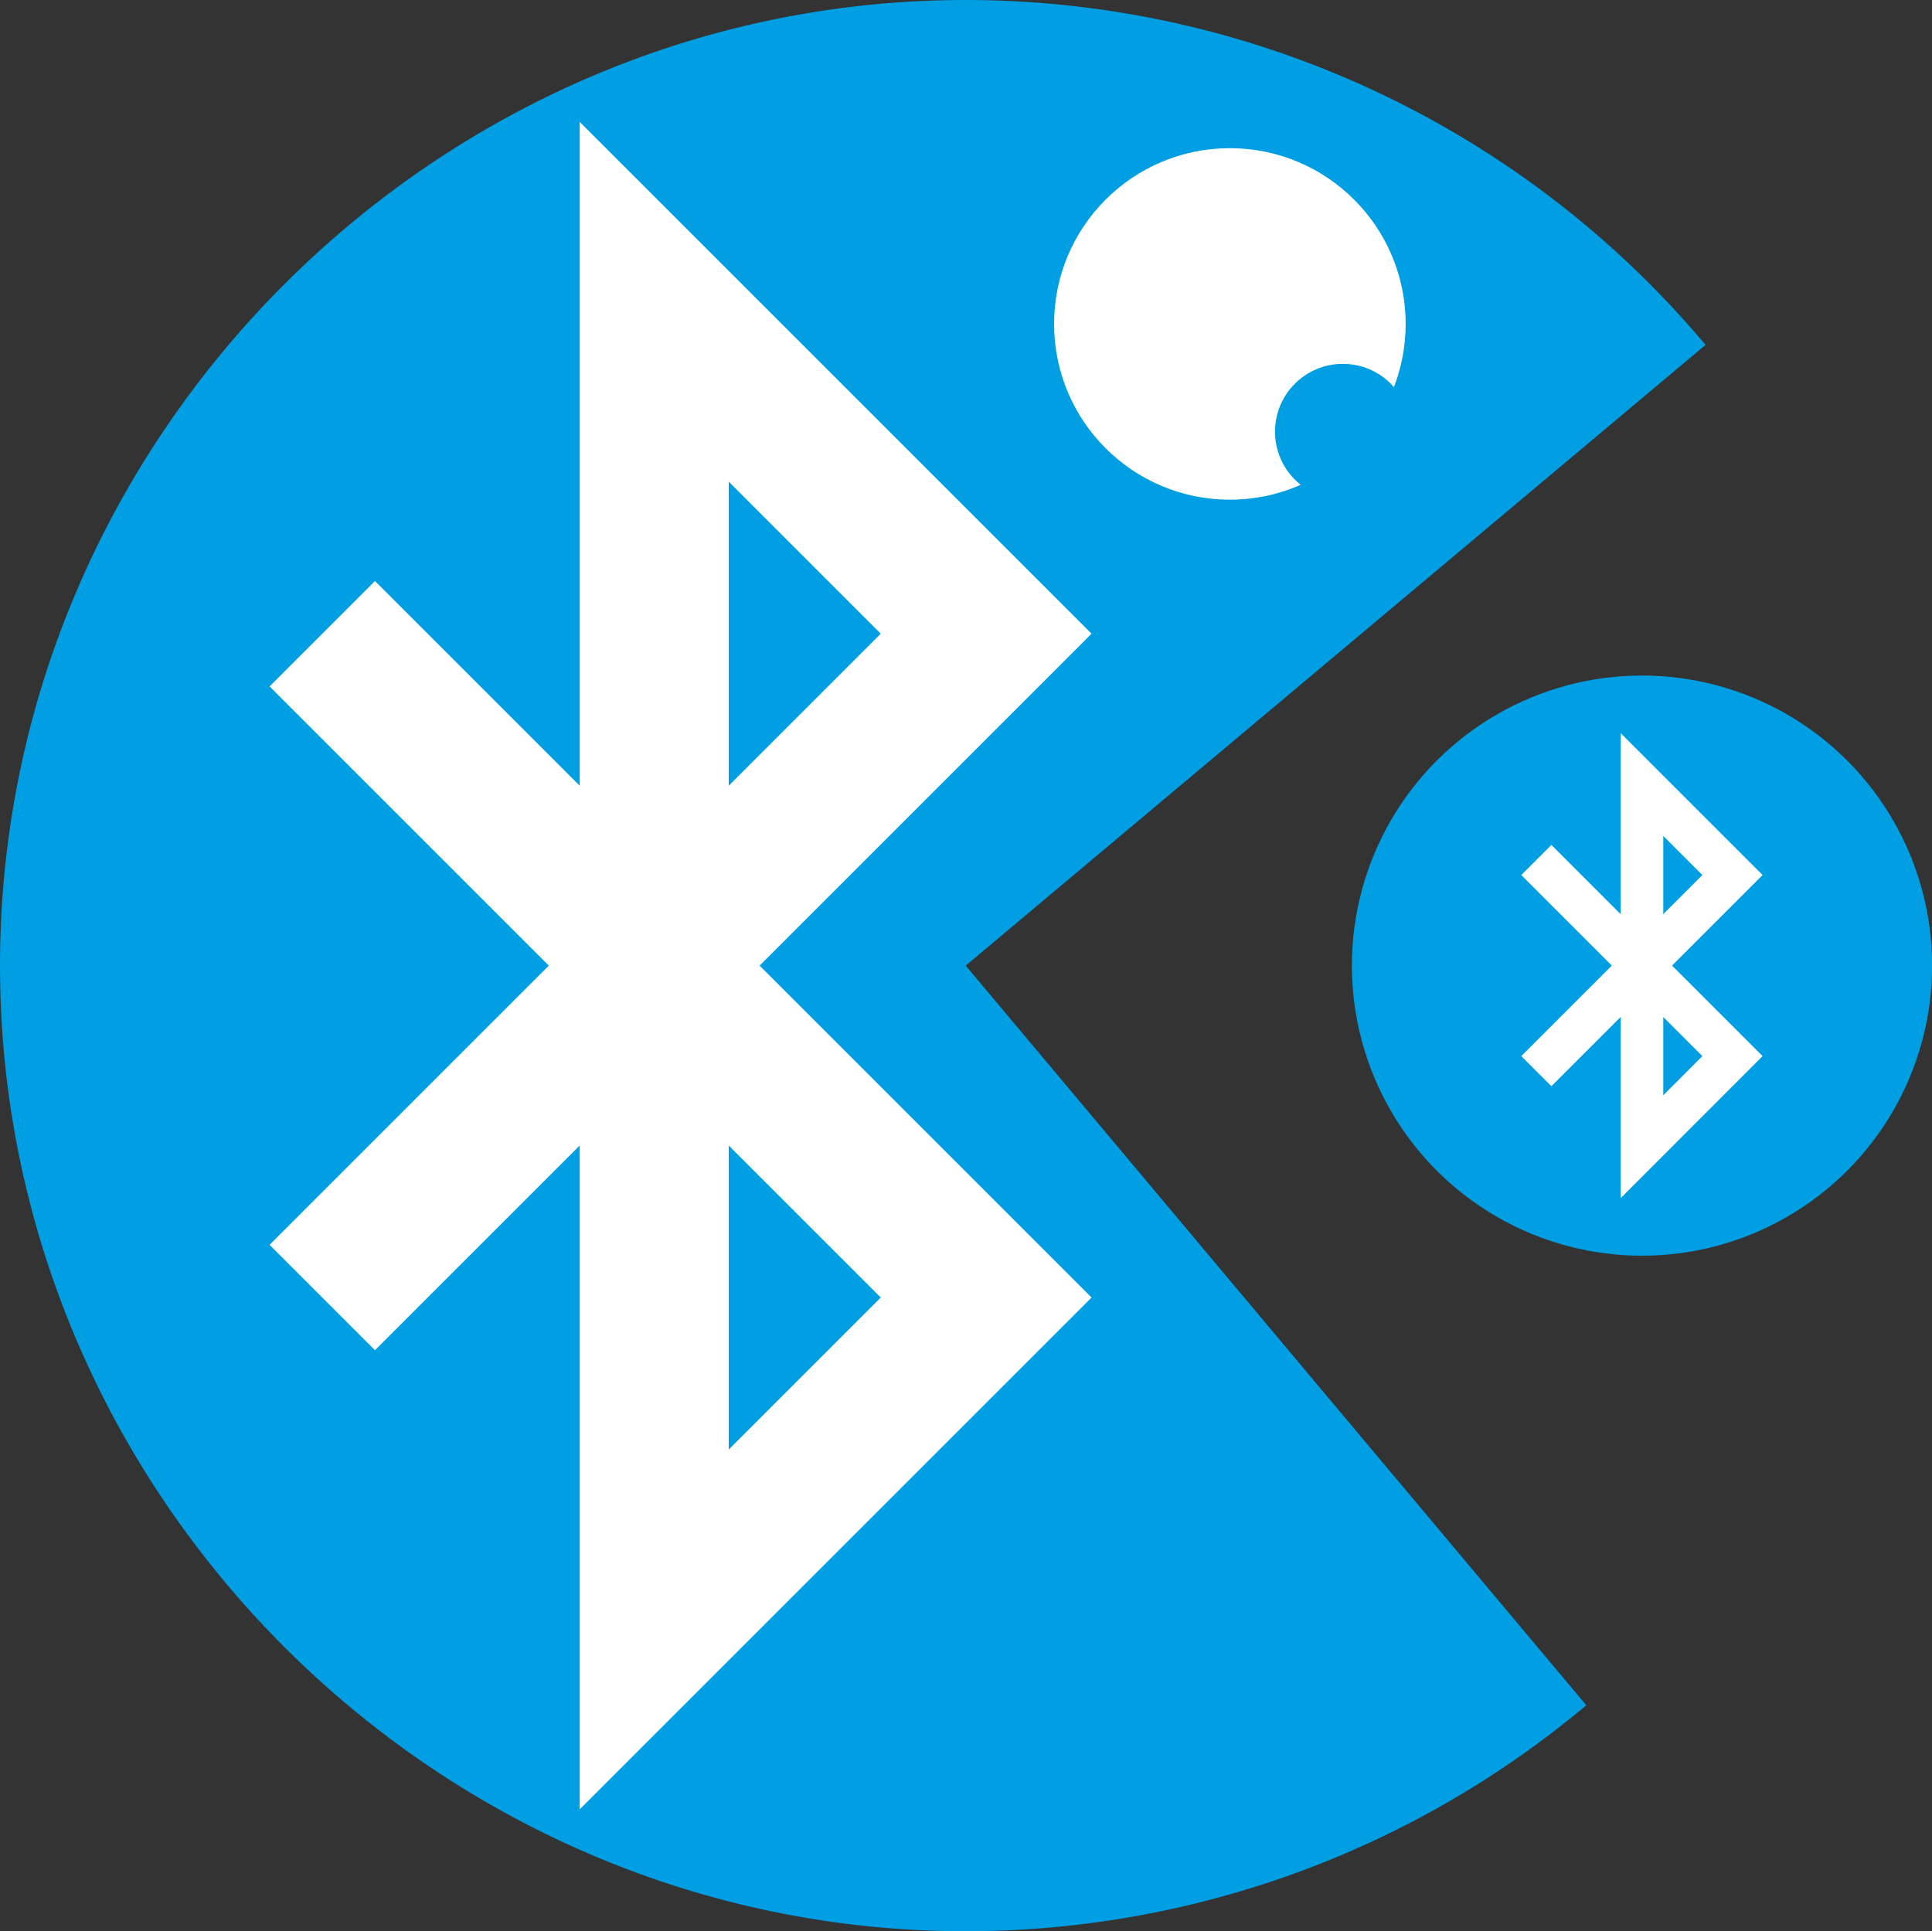 <svg xmlns="http://www.w3.org/2000/svg" viewBox="0 0 181.47 181.42"><rect x="0" y="0" width="181.47" height="181.42" fill="#333333" stroke="none"/><defs><style>.cls-1{fill:#009ee2;}.cls-2,.cls-3{fill:none;stroke:#fff;stroke-miterlimit:10;}.cls-2{stroke-width:14px;}.cls-3{stroke-linecap:square;stroke-width:4px;}.cls-4{fill:#fff;}</style></defs><g id="Слой_2" data-name="Слой 2"><g id="Пакман"><g id="puckman"><path id="Пакман-2" data-name="Пакман" class="cls-1" d="M90.71,90.71,149,160.19a90.69,90.69,0,0,1-58.3,21.23C41,181.42,0,140.47,0,90.71S41,0,90.71,0A90.76,90.76,0,0,1,160.2,32.4Z"/><polyline id="Блютуз" class="cls-2" points="30.27 59.53 92.63 121.89 61.45 153.07 61.45 28.35 92.63 59.53 30.27 121.89"/><circle id="еда" class="cls-1" cx="154.23" cy="90.71" r="27.25"/><polyline id="блютуз_еда" data-name="блютуз еда" class="cls-3" points="145.72 82.2 162.73 99.21 154.23 107.72 154.23 73.7 162.73 82.2 145.72 99.21"/><circle id="глаз" class="cls-4" cx="115.52" cy="30.43" r="16.51"/><circle id="зрачок" class="cls-1" cx="126.13" cy="40.55" r="6.37"/></g></g></g></svg>